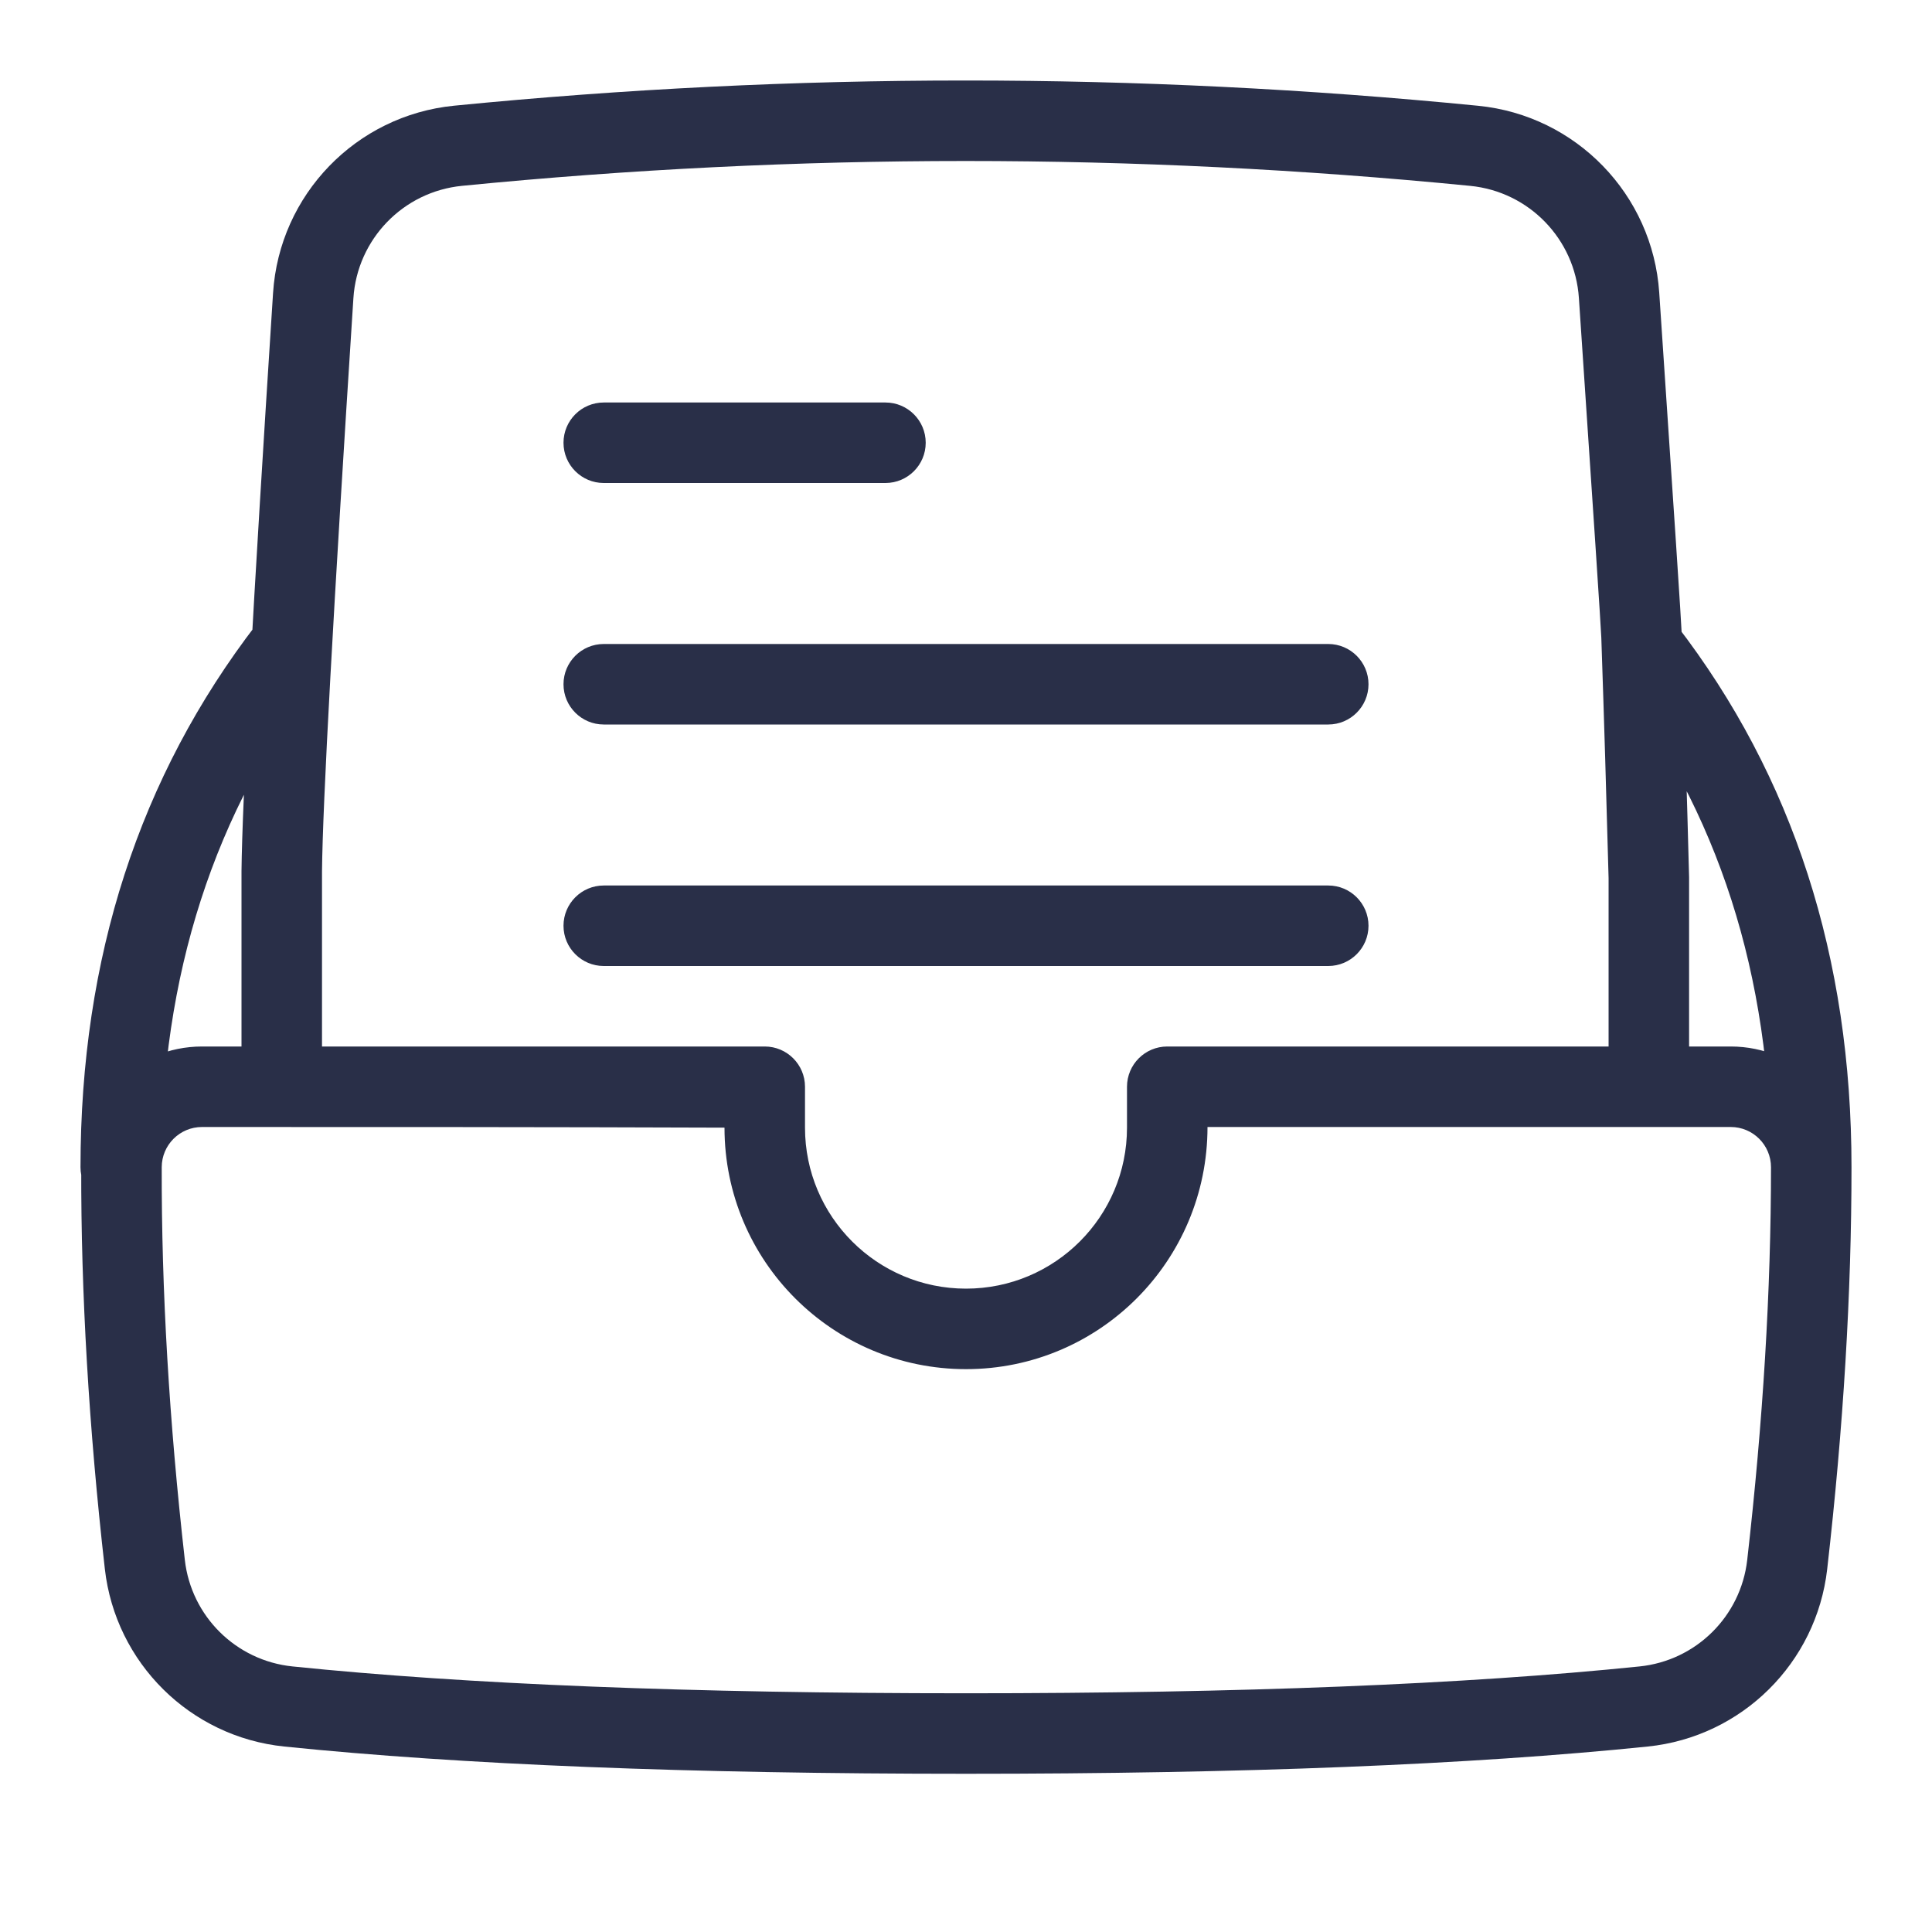 <?xml version="1.0" encoding="UTF-8"?>
<svg width="48px" height="48px" viewBox="0 0 48 48" version="1.1" xmlns="http://www.w3.org/2000/svg" xmlns:xlink="http://www.w3.org/1999/xlink">
    <!-- Generator: Sketch 56.3 (81716) - https://sketch.com -->
    <title>03 Communication/Inbox</title>
    <desc>Created with Sketch.</desc>
    <g id="03-Communication/Inbox" stroke="none" stroke-width="1" fill="none" fill-rule="evenodd">
        <path d="M46,29 C46,29.552 45.552,30 45,30 C44.448,30 44,29.552 44,29 C44,24.223 42.688,20.151 40.065,16.746 C39.728,16.309 39.809,15.681 40.247,15.344 C40.684,15.007 41.312,15.088 41.649,15.526 C44.55,19.289 46,23.793 46,29 Z M6.378,15.503 C6.715,15.066 7.343,14.984 7.78,15.321 C8.218,15.659 8.299,16.286 7.962,16.724 C5.32,20.153 4,24.233 4,29 C4,29.552 3.552,30 3,30 C2.448,30 2,29.552 2,29 C2,23.801 3.46,19.291 6.378,15.503 Z M5.019,28 C4.467,28 4.02,28.446 4.018,28.998 C4.011,32.063 4.202,35.309 4.592,38.756 C4.751,40.157 5.864,41.258 7.267,41.402 C11.594,41.847 17.173,42.069 24,42.069 C30.828,42.069 36.408,41.847 40.735,41.402 C42.137,41.258 43.249,40.158 43.409,38.758 C43.803,35.304 44,32.052 44,29 C44,28.448 43.552,28 43,28 C38.667,28 34.333,28 30,28 C30,31.329 27.314,34.016 24,34.016 C20.686,34.016 18,31.329 18,28.016 C13.679,28 9.352,28 5.019,28 Z M20,27 L20,28.016 C20,30.225 21.791,32.016 24,32.016 C26.209,32.016 28,30.225 28,28.016 L28,27 C28,26.448 28.448,26 29,26 C33.667,26 38.333,26 43,26 C44.657,26 46,27.343 46,29 C46,32.13 45.799,35.458 45.396,38.985 C45.13,41.318 43.276,43.152 40.939,43.392 C36.536,43.844 30.891,44.069 24,44.069 C17.11,44.069 11.466,43.844 7.062,43.392 C4.725,43.152 2.87,41.316 2.605,38.981 C2.206,35.46 2.011,32.137 2.018,29.012 C2.022,27.339 3.364,26 5.019,26 C9.686,26 14.347,26 19,26 C19.552,26 20,26.448 20,27 Z M8,26.679 C8,27.231 7.552,27.679 7,27.679 C6.448,27.679 6,27.231 6,26.679 L6,21.643 C6.018,19.889 6.279,15.114 6.784,7.28 C6.941,4.837 8.846,2.867 11.282,2.626 C15.512,2.209 19.748,2 23.988,2 C28.233,2 32.479,2.209 36.725,2.628 C39.156,2.868 41.059,4.83 41.223,7.268 C41.591,12.724 41.774,15.503 41.783,15.77 C41.851,17.767 41.912,19.766 41.965,21.795 L41.965,26.989 C41.965,27.541 41.517,27.989 40.965,27.989 C40.412,27.989 39.965,27.541 39.965,26.989 L39.965,21.821 C39.912,19.824 39.852,17.83 39.784,15.838 C39.776,15.608 39.587,12.742 39.227,7.402 C39.129,5.939 37.988,4.762 36.529,4.618 C32.348,4.206 28.168,4 23.988,4 C19.813,4 15.644,4.206 11.479,4.617 C10.017,4.761 8.874,5.943 8.78,7.409 C8.278,15.198 8.017,19.961 8,21.653 L8,26.679 Z M15,24 C14.448,24 14,23.552 14,23 C14,22.448 14.448,22 15,22 L33,22 C33.552,22 34,22.448 34,23 C34,23.552 33.552,24 33,24 L15,24 Z M15,18 C14.448,18 14,17.552 14,17 C14,16.448 14.448,16 15,16 L33,16 C33.552,16 34,16.448 34,17 C34,17.552 33.552,18 33,18 L15,18 Z M15,12 C14.448,12 14,11.552 14,11 C14,10.448 14.448,10 15,10 L21.999,10 C22.551,10 22.999,10.448 22.999,11 C22.999,11.552 22.551,12 21.999,12 L15,12 Z" id="Inbox" fill="#292F48" fill-rule="nonzero"></path>
    </g>
</svg>